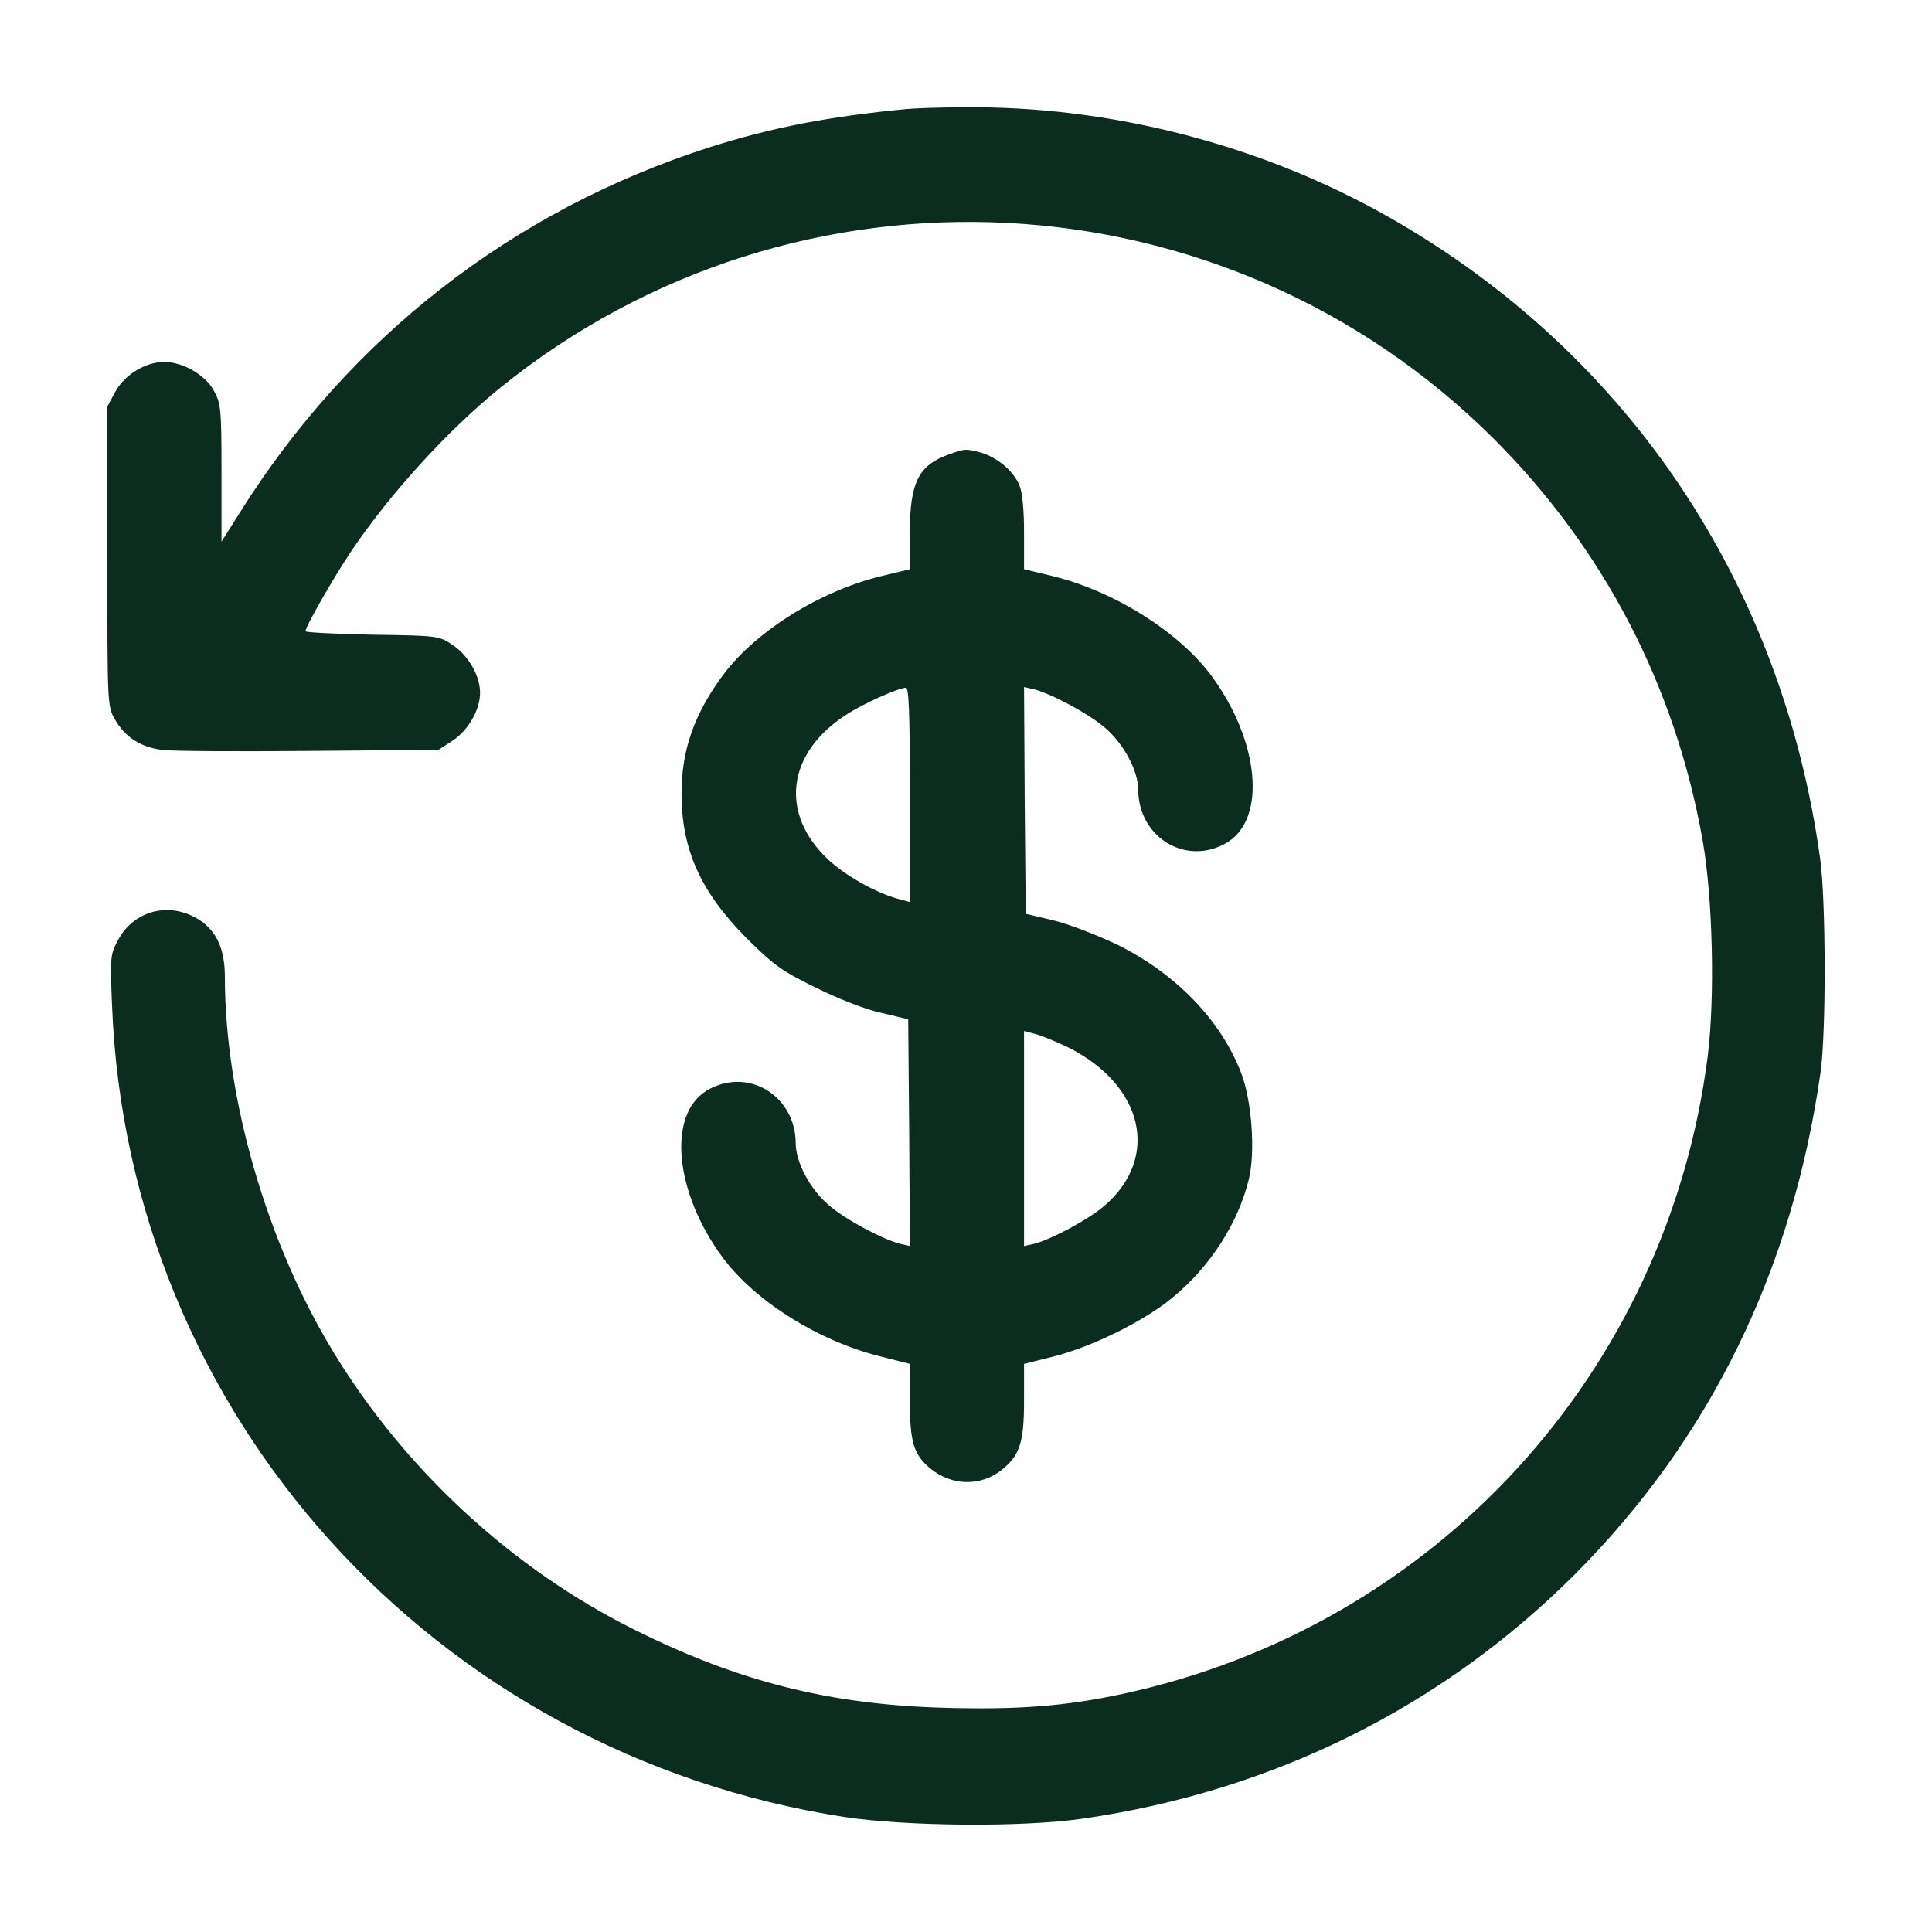 <svg width="72" height="72" viewBox="0 0 72 72" fill="none" xmlns="http://www.w3.org/2000/svg">
<path d="M33.783 4.063C30.893 4.338 28.765 4.751 26.438 5.49C19.104 7.843 13.023 12.575 8.918 19.134L8.255 20.185V17.619C8.255 15.203 8.23 15.028 7.967 14.553C7.642 13.964 6.816 13.489 6.115 13.489C5.414 13.489 4.626 13.977 4.288 14.615L4 15.153V20.736C4 26.294 4 26.319 4.288 26.82C4.663 27.47 5.239 27.846 6.04 27.946C6.403 27.996 8.868 28.009 11.521 27.984L16.339 27.946L16.877 27.596C17.453 27.208 17.891 26.456 17.891 25.818C17.891 25.18 17.453 24.429 16.877 24.041C16.351 23.69 16.339 23.69 13.861 23.653C12.497 23.628 11.383 23.565 11.383 23.527C11.383 23.352 12.397 21.587 13.06 20.586C14.499 18.433 16.677 16.042 18.641 14.452C29.679 5.527 45.659 6.354 55.683 16.367C59.775 20.461 62.428 25.555 63.454 31.326C63.83 33.466 63.917 37.159 63.642 39.362C62.14 51.153 53.468 60.617 41.867 63.12C39.74 63.583 37.938 63.721 35.248 63.646C30.93 63.533 27.514 62.669 23.61 60.717C19.092 58.464 15.1 54.783 12.434 50.402C9.944 46.322 8.38 40.927 8.38 36.395C8.38 35.294 8.017 34.58 7.254 34.18C6.19 33.617 4.964 33.98 4.4 35.031C4.113 35.569 4.1 35.644 4.175 37.459C4.763 52.706 16.164 65.348 31.468 67.714C33.783 68.064 38.101 68.102 40.353 67.776C47.449 66.75 53.731 63.621 58.686 58.676C63.717 53.632 66.795 47.361 67.847 39.963C68.059 38.473 68.047 33.554 67.834 32.014C66.42 21.75 60.676 13.188 51.829 8.131C47.061 5.402 41.354 3.925 35.848 4C34.96 4 34.021 4.038 33.783 4.063Z" fill="#0B2D1F"/>
<path d="M35.373 16.931C34.234 17.331 33.908 17.97 33.908 19.847V21.212L32.82 21.475C30.53 22.038 28.14 23.54 26.938 25.167C25.875 26.607 25.399 27.946 25.399 29.573C25.399 31.664 26.112 33.241 27.827 34.968C28.84 35.97 29.128 36.183 30.405 36.808C31.243 37.221 32.257 37.622 32.845 37.747L33.846 37.985L33.883 42.216L33.908 46.434L33.571 46.359C32.92 46.209 31.456 45.42 30.88 44.907C30.179 44.306 29.654 43.305 29.654 42.604C29.641 40.801 27.827 39.737 26.325 40.651C24.861 41.565 25.149 44.456 26.938 46.872C28.152 48.5 30.505 49.977 32.82 50.553L33.908 50.828V52.192C33.908 53.732 34.046 54.195 34.647 54.708C35.473 55.397 36.587 55.409 37.387 54.733C38.013 54.208 38.163 53.719 38.163 52.205V50.828L39.264 50.553C40.704 50.19 42.656 49.226 43.707 48.349C45.121 47.185 46.16 45.546 46.548 43.918C46.785 42.892 46.648 41.027 46.26 40C45.496 38.01 43.82 36.283 41.617 35.194C40.841 34.831 39.778 34.418 39.227 34.292L38.226 34.055L38.188 29.824L38.163 25.605L38.501 25.68C39.152 25.831 40.616 26.619 41.192 27.133C41.892 27.733 42.418 28.735 42.418 29.436C42.431 31.238 44.245 32.302 45.747 31.388C47.211 30.475 46.923 27.583 45.134 25.167C43.92 23.54 41.53 22.038 39.252 21.475L38.163 21.212V19.847C38.163 18.984 38.101 18.333 37.988 18.082C37.775 17.557 37.162 17.044 36.562 16.868C35.986 16.718 35.961 16.718 35.373 16.931ZM33.908 29.623V33.617L33.446 33.491C32.632 33.266 31.518 32.64 30.868 32.039C29.041 30.324 29.316 28.059 31.543 26.632C32.169 26.219 33.471 25.643 33.758 25.63C33.871 25.63 33.908 26.507 33.908 29.623ZM39.84 39.049C42.606 40.451 43.231 43.117 41.192 44.907C40.616 45.42 39.152 46.209 38.514 46.359L38.163 46.434V42.429V38.423L38.639 38.548C38.889 38.623 39.427 38.849 39.84 39.049Z" fill="#0B2D1F"/>
</svg>
